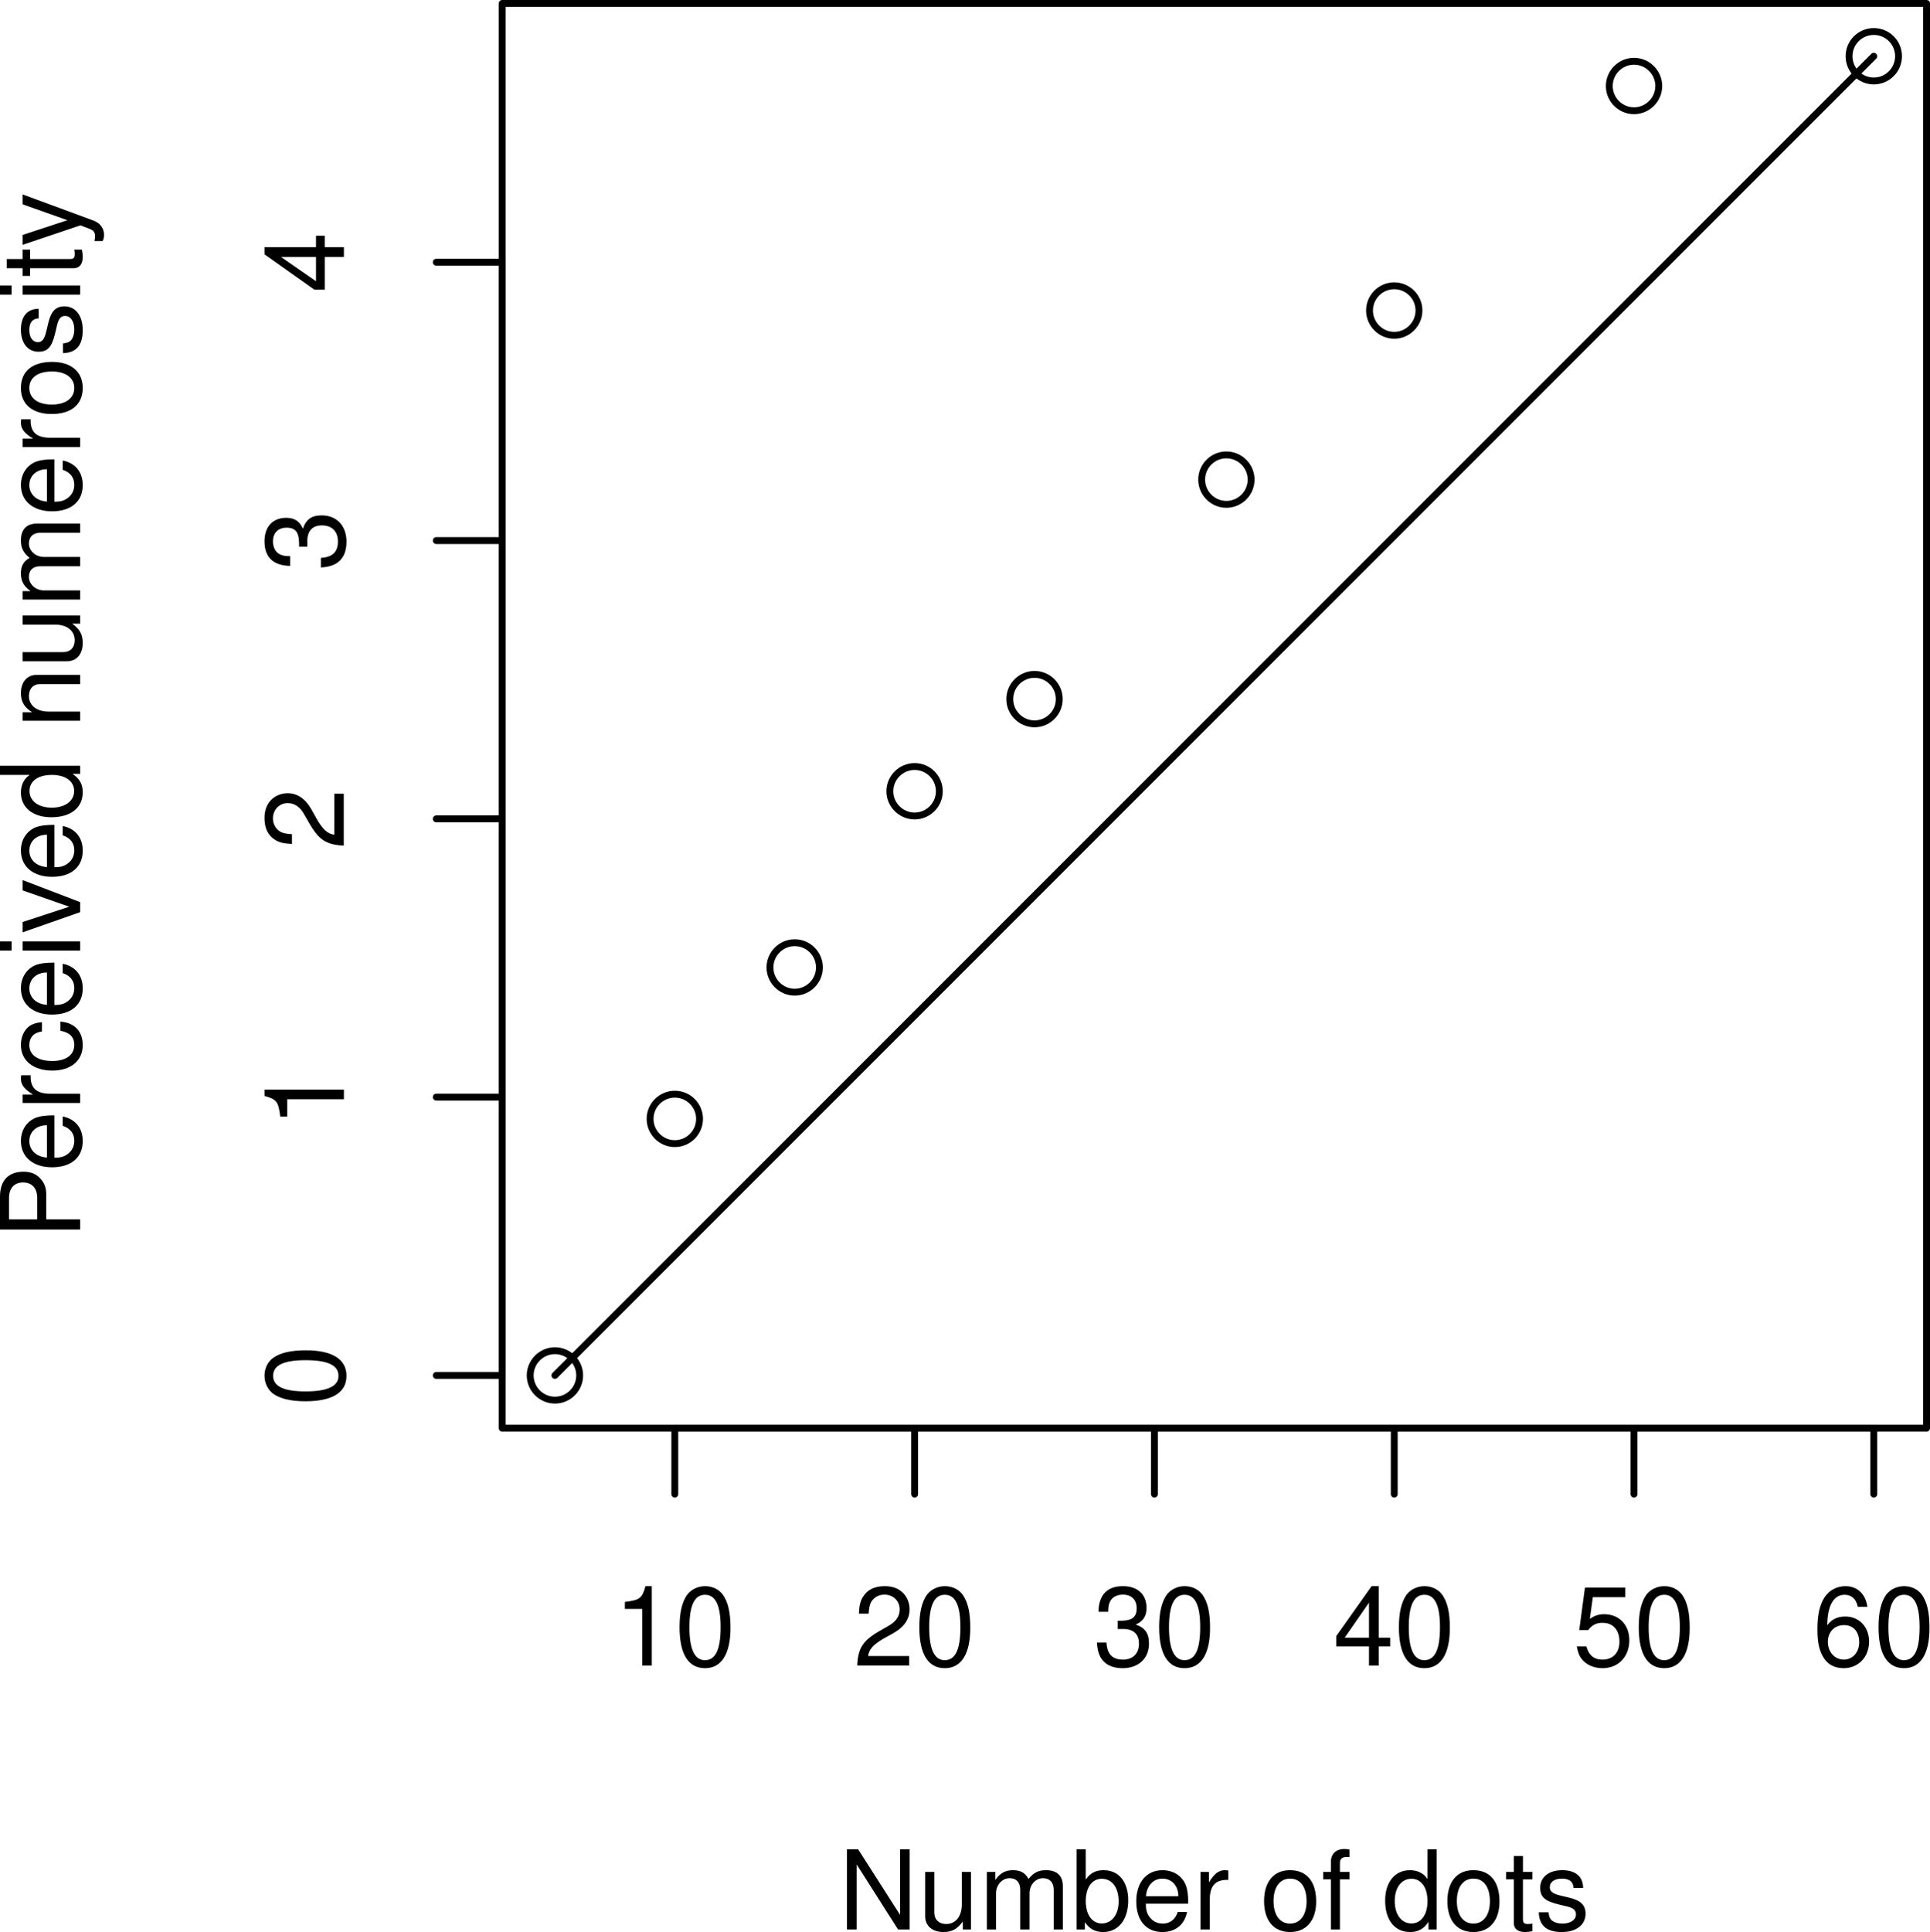 <?xml version="1.0" encoding="UTF-8" standalone="no"?>
<svg
   width="210.725pt"
   height="210.897pt"
   viewBox="0 0 210.725 210.897"
   version="1.2"
   id="svg5770"
   sodipodi:docname="scale_JXV.svg"
   inkscape:version="1.2.2 (b0a8486541, 2022-12-01)"
   xmlns:inkscape="http://www.inkscape.org/namespaces/inkscape"
   xmlns:sodipodi="http://sodipodi.sourceforge.net/DTD/sodipodi-0.dtd"
   xmlns:xlink="http://www.w3.org/1999/xlink"
   xmlns="http://www.w3.org/2000/svg"
   xmlns:svg="http://www.w3.org/2000/svg">
  <sodipodi:namedview
     id="namedview5772"
     pagecolor="#ffffff"
     bordercolor="#000000"
     borderopacity="0.25"
     inkscape:showpageshadow="2"
     inkscape:pageopacity="0.0"
     inkscape:pagecheckerboard="0"
     inkscape:deskcolor="#d1d1d1"
     inkscape:document-units="pt"
     showgrid="false"
     inkscape:zoom="2.6744792"
     inkscape:cx="87.306719"
     inkscape:cy="113.66699"
     inkscape:window-width="2560"
     inkscape:window-height="1339"
     inkscape:window-x="0"
     inkscape:window-y="32"
     inkscape:window-maximized="1"
     inkscape:current-layer="svg5770" />
  <defs
     id="defs5585">
    <g
       id="g5583">
      <symbol
         overflow="visible"
         id="glyph0-0">
        <path
           style="stroke:none"
           d=""
           id="path5460" />
      </symbol>
      <symbol
         overflow="visible"
         id="glyph0-1">
        <path
           style="stroke:none"
           d="M 3.109,-6.188 V 0 H 4.156 v -8.672 h -0.688 c -0.375,1.328 -0.609,1.516 -2.25,1.719 V -6.188 Z m 0,0"
           id="path5463" />
      </symbol>
      <symbol
         overflow="visible"
         id="glyph0-2">
        <path
           style="stroke:none"
           d="m 3.297,-8.672 c -0.781,0 -1.516,0.359 -1.953,0.938 -0.547,0.781 -0.828,1.922 -0.828,3.531 0,2.938 0.953,4.484 2.781,4.484 1.797,0 2.781,-1.547 2.781,-4.406 0,-1.688 -0.266,-2.812 -0.828,-3.609 -0.438,-0.594 -1.141,-0.938 -1.953,-0.938 z m 0,0.938 C 4.438,-7.734 5,-6.578 5,-4.219 c 0,2.469 -0.547,3.625 -1.719,3.625 -1.125,0 -1.688,-1.203 -1.688,-3.594 0,-2.391 0.562,-3.547 1.703,-3.547 z m 0,0"
           id="path5466" />
      </symbol>
      <symbol
         overflow="visible"
         id="glyph0-3">
        <path
           style="stroke:none"
           d="M 6.078,-1.047 H 1.594 c 0.109,-0.719 0.5,-1.172 1.531,-1.812 L 4.328,-3.531 C 5.516,-4.188 6.125,-5.078 6.125,-6.141 6.125,-6.859 5.844,-7.531 5.344,-8 c -0.5,-0.453 -1.125,-0.672 -1.938,-0.672 -1.078,0 -1.875,0.375 -2.344,1.125 -0.312,0.453 -0.438,1 -0.469,1.875 h 1.062 c 0.031,-0.594 0.109,-0.938 0.25,-1.234 C 2.188,-7.422 2.734,-7.75 3.375,-7.75 c 0.953,0 1.672,0.688 1.672,1.625 0,0.703 -0.391,1.297 -1.141,1.734 L 2.797,-3.75 C 1.016,-2.719 0.5,-1.906 0.406,-0.016 h 5.672 z m 0,0"
           id="path5469" />
      </symbol>
      <symbol
         overflow="visible"
         id="glyph0-4">
        <path
           style="stroke:none"
           d="m 2.656,-4 h 0.578 c 1.141,0 1.75,0.547 1.75,1.594 0,1.094 -0.656,1.75 -1.75,1.75 -1.156,0 -1.719,-0.594 -1.797,-1.859 H 0.391 c 0.047,0.688 0.156,1.141 0.359,1.531 0.453,0.844 1.281,1.266 2.438,1.266 1.75,0 2.891,-1.062 2.891,-2.703 C 6.078,-3.531 5.656,-4.125 4.625,-4.484 5.422,-4.812 5.812,-5.406 5.812,-6.281 c 0,-1.5 -0.969,-2.391 -2.578,-2.391 -1.719,0 -2.641,0.953 -2.672,2.797 H 1.625 c 0,-0.531 0.062,-0.828 0.188,-1.094 0.234,-0.5 0.766,-0.781 1.422,-0.781 0.938,0 1.5,0.562 1.5,1.5 0,0.609 -0.203,0.984 -0.672,1.188 -0.297,0.125 -0.672,0.172 -1.406,0.172 z m 0,0"
           id="path5472" />
      </symbol>
      <symbol
         overflow="visible"
         id="glyph0-5">
        <path
           style="stroke:none"
           d="M 3.922,-2.094 V 0 h 1.062 v -2.094 h 1.25 v -0.953 h -1.25 v -5.625 H 4.203 L 0.344,-3.219 v 1.125 z m 0,-0.953 H 1.266 L 3.922,-6.875 Z m 0,0"
           id="path5475" />
      </symbol>
      <symbol
         overflow="visible"
         id="glyph0-6">
        <path
           style="stroke:none"
           d="M 5.719,-8.516 H 1.312 L 0.688,-3.875 h 0.969 c 0.484,-0.594 0.906,-0.797 1.578,-0.797 1.141,0 1.844,0.781 1.844,2.047 0,1.219 -0.703,1.969 -1.859,1.969 -0.922,0 -1.484,-0.469 -1.75,-1.438 H 0.422 C 0.562,-1.391 0.688,-1.062 0.938,-0.75 c 0.484,0.656 1.344,1.031 2.297,1.031 1.719,0 2.922,-1.25 2.922,-3.047 0,-1.688 -1.109,-2.844 -2.75,-2.844 -0.594,0 -1.078,0.156 -1.562,0.516 l 0.328,-2.375 H 5.719 Z m 0,0"
           id="path5478" />
      </symbol>
      <symbol
         overflow="visible"
         id="glyph0-7">
        <path
           style="stroke:none"
           d="m 5.969,-6.422 c -0.203,-1.422 -1.109,-2.25 -2.406,-2.25 -0.938,0 -1.781,0.453 -2.281,1.234 -0.531,0.844 -0.766,1.906 -0.766,3.484 0,1.453 0.203,2.375 0.719,3.156 C 1.688,-0.094 2.438,0.281 3.375,0.281 c 1.609,0 2.781,-1.219 2.781,-2.906 0,-1.594 -1.078,-2.734 -2.609,-2.734 -0.828,0 -1.5,0.312 -1.953,0.953 0.016,-2.141 0.688,-3.328 1.891,-3.328 0.75,0 1.266,0.469 1.438,1.312 z m -2.547,2 c 1.016,0 1.656,0.719 1.656,1.875 0,1.094 -0.719,1.891 -1.688,1.891 -0.984,0 -1.734,-0.828 -1.734,-1.938 0,-1.078 0.719,-1.828 1.766,-1.828 z m 0,0"
           id="path5481" />
      </symbol>
      <symbol
         overflow="visible"
         id="glyph0-8">
        <path
           style="stroke:none"
           d="M 7.75,-8.75 H 6.703 v 7.156 L 2.125,-8.75 H 0.906 V 0 h 1.062 V -7.094 L 6.484,0 H 7.75 Z m 0,0"
           id="path5484" />
      </symbol>
      <symbol
         overflow="visible"
         id="glyph0-9">
        <path
           style="stroke:none"
           d="m 5.781,0 v -6.281 h -1 v 3.562 c 0,1.281 -0.672,2.125 -1.703,2.125 -0.797,0 -1.297,-0.484 -1.297,-1.25 v -4.438 h -1 v 4.844 c 0,1.047 0.781,1.719 2,1.719 0.922,0 1.516,-0.328 2.109,-1.156 V 0 Z m 0,0"
           id="path5487" />
      </symbol>
      <symbol
         overflow="visible"
         id="glyph0-10">
        <path
           style="stroke:none"
           d="M 0.844,-6.281 V 0 h 1 v -3.953 c 0,-0.906 0.672,-1.641 1.484,-1.641 0.734,0 1.156,0.453 1.156,1.266 V 0 H 5.5 v -3.953 c 0,-0.906 0.656,-1.641 1.469,-1.641 0.734,0 1.172,0.469 1.172,1.266 V 0 h 1 v -4.719 c 0,-1.125 -0.641,-1.75 -1.828,-1.75 -0.828,0 -1.344,0.25 -1.922,0.953 -0.375,-0.672 -0.875,-0.953 -1.688,-0.953 -0.844,0 -1.406,0.312 -1.938,1.062 v -0.875 z m 0,0"
           id="path5490" />
      </symbol>
      <symbol
         overflow="visible"
         id="glyph0-11">
        <path
           style="stroke:none"
           d="M 0.641,-8.75 V 0 h 0.906 v -0.797 c 0.484,0.719 1.109,1.078 2,1.078 1.656,0 2.734,-1.359 2.734,-3.453 0,-2.031 -1.031,-3.297 -2.688,-3.297 -0.875,0 -1.484,0.328 -1.953,1.031 V -8.75 Z m 2.75,3.219 c 1.125,0 1.844,0.969 1.844,2.469 0,1.438 -0.75,2.406 -1.844,2.406 -1.062,0 -1.75,-0.969 -1.75,-2.438 0,-1.484 0.688,-2.438 1.75,-2.438 z m 0,0"
           id="path5493" />
      </symbol>
      <symbol
         overflow="visible"
         id="glyph0-12">
        <path
           style="stroke:none"
           d="m 6.156,-2.812 c 0,-0.953 -0.078,-1.531 -0.25,-2 C 5.5,-5.844 4.531,-6.469 3.359,-6.469 c -1.75,0 -2.875,1.328 -2.875,3.406 0,2.078 1.078,3.344 2.859,3.344 1.438,0 2.422,-0.828 2.688,-2.188 H 5.016 C 4.734,-1.078 4.172,-0.641 3.375,-0.641 2.734,-0.641 2.203,-0.938 1.859,-1.469 1.625,-1.828 1.531,-2.188 1.531,-2.812 Z M 1.547,-3.625 C 1.625,-4.781 2.344,-5.547 3.344,-5.547 4.375,-5.547 5.078,-4.75 5.078,-3.625 Z m 0,0"
           id="path5496" />
      </symbol>
      <symbol
         overflow="visible"
         id="glyph0-13">
        <path
           style="stroke:none"
           d="M 0.828,-6.281 V 0 H 1.844 v -3.266 c 0,-1.516 0.625,-2.188 2.016,-2.141 V -6.438 C 3.688,-6.453 3.594,-6.469 3.469,-6.469 2.812,-6.469 2.328,-6.078 1.75,-5.141 V -6.281 Z m 0,0"
           id="path5499" />
      </symbol>
      <symbol
         overflow="visible"
         id="glyph0-14">
        <path
           style="stroke:none"
           d=""
           id="path5502" />
      </symbol>
      <symbol
         overflow="visible"
         id="glyph0-15">
        <path
           style="stroke:none"
           d="m 3.266,-6.469 c -1.781,0 -2.828,1.266 -2.828,3.375 0,2.125 1.047,3.375 2.844,3.375 1.766,0 2.844,-1.266 2.844,-3.328 0,-2.188 -1.031,-3.422 -2.859,-3.422 z m 0.016,0.922 c 1.125,0 1.797,0.922 1.797,2.484 0,1.484 -0.703,2.422 -1.797,2.422 -1.125,0 -1.812,-0.938 -1.812,-2.453 0,-1.531 0.688,-2.453 1.812,-2.453 z m 0,0"
           id="path5505" />
      </symbol>
      <symbol
         overflow="visible"
         id="glyph0-16">
        <path
           style="stroke:none"
           d="M 3.094,-6.281 H 2.047 v -0.984 c 0,-0.422 0.234,-0.641 0.703,-0.641 0.078,0 0.125,0 0.344,0.016 V -8.719 C 2.875,-8.766 2.734,-8.781 2.531,-8.781 1.609,-8.781 1.062,-8.25 1.062,-7.359 V -6.281 H 0.219 v 0.812 H 1.062 V 0 H 2.047 V -5.469 H 3.094 Z m 0,0"
           id="path5508" />
      </symbol>
      <symbol
         overflow="visible"
         id="glyph0-17">
        <path
           style="stroke:none"
           d="m 5.938,-8.75 h -1 V -5.5 C 4.531,-6.125 3.859,-6.469 3.016,-6.469 c -1.641,0 -2.703,1.312 -2.703,3.312 0,2.125 1.031,3.438 2.734,3.438 0.859,0 1.469,-0.328 2,-1.109 V 0 H 5.938 Z m -2.75,3.219 c 1.078,0 1.75,0.953 1.75,2.453 0,1.453 -0.688,2.422 -1.75,2.422 -1.094,0 -1.828,-0.969 -1.828,-2.438 0,-1.469 0.734,-2.438 1.828,-2.438 z m 0,0"
           id="path5511" />
      </symbol>
      <symbol
         overflow="visible"
         id="glyph0-18">
        <path
           style="stroke:none"
           d="m 3.047,-6.281 h -1.031 v -1.734 h -1 v 1.734 h -0.844 v 0.812 h 0.844 v 4.75 c 0,0.641 0.438,1 1.219,1 C 2.5,0.281 2.719,0.25 3.047,0.188 V -0.641 C 2.906,-0.609 2.766,-0.594 2.562,-0.594 c -0.422,0 -0.547,-0.125 -0.547,-0.562 v -4.312 h 1.031 z m 0,0"
           id="path5514" />
      </symbol>
      <symbol
         overflow="visible"
         id="glyph0-19">
        <path
           style="stroke:none"
           d="m 5.25,-4.531 c 0,-1.234 -0.828,-1.938 -2.281,-1.938 -1.453,0 -2.406,0.75 -2.406,1.922 0,0.984 0.5,1.453 2,1.812 l 0.922,0.219 c 0.703,0.172 0.984,0.422 0.984,0.875 0,0.594 -0.594,1 -1.469,1 -0.547,0 -1,-0.156 -1.25,-0.422 C 1.594,-1.25 1.531,-1.422 1.469,-1.875 h -1.062 c 0.047,1.453 0.859,2.156 2.516,2.156 1.578,0 2.594,-0.781 2.594,-2 0,-0.938 -0.531,-1.453 -1.781,-1.75 l -0.969,-0.234 c -0.812,-0.188 -1.156,-0.453 -1.156,-0.891 0,-0.594 0.516,-0.953 1.328,-0.953 0.812,0 1.234,0.344 1.266,1.016 z m 0,0"
           id="path5517" />
      </symbol>
      <symbol
         overflow="visible"
         id="glyph1-0">
        <path
           style="stroke:none"
           d=""
           id="path5520" />
      </symbol>
      <symbol
         overflow="visible"
         id="glyph1-1">
        <path
           style="stroke:none"
           d="m -8.672,-3.297 c 0,0.781 0.359,1.516 0.938,1.953 0.781,0.547 1.922,0.828 3.531,0.828 2.938,0 4.484,-0.953 4.484,-2.781 0,-1.797 -1.547,-2.781 -4.406,-2.781 -1.688,0 -2.812,0.266 -3.609,0.828 -0.594,0.438 -0.938,1.141 -0.938,1.953 z m 0.938,0 C -7.734,-4.438 -6.578,-5 -4.219,-5 c 2.469,0 3.625,0.547 3.625,1.719 0,1.125 -1.203,1.688 -3.594,1.688 -2.391,0 -3.547,-0.562 -3.547,-1.703 z m 0,0"
           id="path5523" />
      </symbol>
      <symbol
         overflow="visible"
         id="glyph1-2">
        <path
           style="stroke:none"
           d="M -6.188,-3.109 H 0 V -4.156 h -8.672 v 0.688 c 1.328,0.375 1.516,0.609 1.719,2.25 H -6.188 Z m 0,0"
           id="path5526" />
      </symbol>
      <symbol
         overflow="visible"
         id="glyph1-3">
        <path
           style="stroke:none"
           d="m -1.047,-6.078 v 4.484 c -0.719,-0.109 -1.172,-0.5 -1.812,-1.531 L -3.531,-4.328 C -4.188,-5.516 -5.078,-6.125 -6.141,-6.125 c -0.719,0 -1.391,0.281 -1.859,0.781 -0.453,0.5 -0.672,1.125 -0.672,1.938 0,1.078 0.375,1.875 1.125,2.344 0.453,0.312 1,0.438 1.875,0.469 v -1.062 c -0.594,-0.031 -0.938,-0.109 -1.234,-0.25 C -7.422,-2.188 -7.75,-2.734 -7.75,-3.375 c 0,-0.953 0.688,-1.672 1.625,-1.672 0.703,0 1.297,0.391 1.734,1.141 L -3.75,-2.797 c 1.031,1.781 1.844,2.297 3.734,2.391 v -5.672 z m 0,0"
           id="path5529" />
      </symbol>
      <symbol
         overflow="visible"
         id="glyph1-4">
        <path
           style="stroke:none"
           d="m -4,-2.656 v -0.578 c 0,-1.141 0.547,-1.75 1.594,-1.75 1.094,0 1.75,0.656 1.75,1.75 0,1.156 -0.594,1.719 -1.859,1.797 v 1.047 c 0.688,-0.047 1.141,-0.156 1.531,-0.359 0.844,-0.453 1.266,-1.281 1.266,-2.438 0,-1.75 -1.062,-2.891 -2.703,-2.891 -1.109,0 -1.703,0.422 -2.062,1.453 -0.328,-0.797 -0.922,-1.188 -1.797,-1.188 -1.5,0 -2.391,0.969 -2.391,2.578 0,1.719 0.953,2.641 2.797,2.672 V -1.625 c -0.531,0 -0.828,-0.062 -1.094,-0.188 -0.5,-0.234 -0.781,-0.766 -0.781,-1.422 0,-0.938 0.562,-1.5 1.5,-1.5 0.609,0 0.984,0.203 1.188,0.672 0.125,0.297 0.172,0.672 0.172,1.406 z m 0,0"
           id="path5532" />
      </symbol>
      <symbol
         overflow="visible"
         id="glyph1-5">
        <path
           style="stroke:none"
           d="M -2.094,-3.922 H 0 v -1.062 h -2.094 v -1.25 h -0.953 v 1.25 h -5.625 v 0.781 l 5.453,3.859 h 1.125 z m -0.953,0 v 2.656 L -6.875,-3.922 Z m 0,0"
           id="path5535" />
      </symbol>
      <symbol
         overflow="visible"
         id="glyph1-6">
        <path
           style="stroke:none"
           d="m -3.703,-2.203 v -2.75 c 0,-0.688 -0.203,-1.234 -0.625,-1.688 C -4.812,-7.172 -5.375,-7.406 -6.188,-7.406 c -1.641,0 -2.562,0.969 -2.562,2.703 V -1.094 H 0 v -1.109 z m -0.984,0 H -7.766 V -4.531 c 0,-1.078 0.578,-1.703 1.531,-1.703 0.969,0 1.547,0.625 1.547,1.703 z m 0,0"
           id="path5538" />
      </symbol>
      <symbol
         overflow="visible"
         id="glyph1-7">
        <path
           style="stroke:none"
           d="m -2.812,-6.156 c -0.953,0 -1.531,0.078 -2,0.25 -1.031,0.406 -1.656,1.375 -1.656,2.547 0,1.75 1.328,2.875 3.406,2.875 2.078,0 3.344,-1.078 3.344,-2.859 0,-1.438 -0.828,-2.422 -2.188,-2.688 v 1.016 c 0.828,0.281 1.266,0.844 1.266,1.641 0,0.641 -0.297,1.172 -0.828,1.516 C -1.828,-1.625 -2.188,-1.531 -2.812,-1.531 Z M -3.625,-1.547 C -4.781,-1.625 -5.547,-2.344 -5.547,-3.344 -5.547,-4.375 -4.75,-5.078 -3.625,-5.078 Z m 0,0"
           id="path5541" />
      </symbol>
      <symbol
         overflow="visible"
         id="glyph1-8">
        <path
           style="stroke:none"
           d="M -6.281,-0.828 H 0 V -1.844 h -3.266 c -1.516,0 -2.188,-0.625 -2.141,-2.016 H -6.438 c -0.016,0.172 -0.031,0.266 -0.031,0.391 0,0.656 0.391,1.141 1.328,1.719 H -6.281 Z m 0,0"
           id="path5544" />
      </symbol>
      <symbol
         overflow="visible"
         id="glyph1-9">
        <path
           style="stroke:none"
           d="m -4.172,-5.656 c -0.609,0.047 -1.016,0.188 -1.359,0.422 -0.594,0.438 -0.938,1.188 -0.938,2.062 0,1.703 1.344,2.797 3.438,2.797 2.016,0 3.312,-1.078 3.312,-2.781 0,-1.5 -0.906,-2.453 -2.438,-2.562 v 1 c 1,0.172 1.516,0.688 1.516,1.531 0,1.109 -0.906,1.766 -2.391,1.766 -1.578,0 -2.516,-0.641 -2.516,-1.734 0,-0.844 0.5,-1.375 1.375,-1.484 z m 0,0"
           id="path5547" />
      </symbol>
      <symbol
         overflow="visible"
         id="glyph1-10">
        <path
           style="stroke:none"
           d="m -6.281,-1.797 v 1 H 0 v -1 z m -2.469,0 v 1 h 1.266 v -1 z m 0,0"
           id="path5550" />
      </symbol>
      <symbol
         overflow="visible"
         id="glyph1-11">
        <path
           style="stroke:none"
           d="m 0,-3.422 -6.281,-2.406 v 1.125 L -1.188,-2.922 -6.281,-1.25 v 1.125 L 0,-2.328 Z m 0,0"
           id="path5553" />
      </symbol>
      <symbol
         overflow="visible"
         id="glyph1-12">
        <path
           style="stroke:none"
           d="m -8.75,-5.938 v 1 h 3.25 c -0.625,0.406 -0.969,1.078 -0.969,1.922 0,1.641 1.312,2.703 3.312,2.703 2.125,0 3.438,-1.031 3.438,-2.734 0,-0.859 -0.328,-1.469 -1.109,-2 H 0 V -5.938 Z m 3.219,2.75 c 0,-1.078 0.953,-1.75 2.453,-1.75 1.453,0 2.422,0.688 2.422,1.75 0,1.094 -0.969,1.828 -2.438,1.828 -1.469,0 -2.438,-0.734 -2.438,-1.828 z m 0,0"
           id="path5556" />
      </symbol>
      <symbol
         overflow="visible"
         id="glyph1-13">
        <path
           style="stroke:none"
           d=""
           id="path5559" />
      </symbol>
      <symbol
         overflow="visible"
         id="glyph1-14">
        <path
           style="stroke:none"
           d="M -6.281,-0.844 H 0 v -1 h -3.469 c -1.281,0 -2.125,-0.672 -2.125,-1.703 0,-0.797 0.484,-1.297 1.234,-1.297 H 0 v -1 h -4.75 c -1.047,0 -1.719,0.781 -1.719,1.984 0,0.938 0.359,1.547 1.234,2.094 H -6.281 Z m 0,0"
           id="path5562" />
      </symbol>
      <symbol
         overflow="visible"
         id="glyph1-15">
        <path
           style="stroke:none"
           d="m 0,-5.781 h -6.281 v 1 h 3.562 c 1.281,0 2.125,0.672 2.125,1.703 0,0.797 -0.484,1.297 -1.25,1.297 h -4.438 v 1 h 4.844 c 1.047,0 1.719,-0.781 1.719,-2 0,-0.922 -0.328,-1.516 -1.156,-2.109 H 0 Z m 0,0"
           id="path5565" />
      </symbol>
      <symbol
         overflow="visible"
         id="glyph1-16">
        <path
           style="stroke:none"
           d="M -6.281,-0.844 H 0 v -1 h -3.953 c -0.906,0 -1.641,-0.672 -1.641,-1.484 0,-0.734 0.453,-1.156 1.266,-1.156 H 0 V -5.5 h -3.953 c -0.906,0 -1.641,-0.656 -1.641,-1.469 0,-0.734 0.469,-1.172 1.266,-1.172 H 0 v -1 h -4.719 c -1.125,0 -1.75,0.641 -1.75,1.828 0,0.828 0.25,1.344 0.953,1.922 -0.672,0.375 -0.953,0.875 -0.953,1.688 0,0.844 0.312,1.406 1.062,1.938 h -0.875 z m 0,0"
           id="path5568" />
      </symbol>
      <symbol
         overflow="visible"
         id="glyph1-17">
        <path
           style="stroke:none"
           d="m -6.469,-3.266 c 0,1.781 1.266,2.828 3.375,2.828 2.125,0 3.375,-1.047 3.375,-2.844 0,-1.766 -1.266,-2.844 -3.328,-2.844 -2.188,0 -3.422,1.031 -3.422,2.859 z m 0.922,-0.016 c 0,-1.125 0.922,-1.797 2.484,-1.797 1.484,0 2.422,0.703 2.422,1.797 0,1.125 -0.938,1.812 -2.453,1.812 -1.531,0 -2.453,-0.688 -2.453,-1.812 z m 0,0"
           id="path5571" />
      </symbol>
      <symbol
         overflow="visible"
         id="glyph1-18">
        <path
           style="stroke:none"
           d="m -4.531,-5.25 c -1.234,0 -1.938,0.828 -1.938,2.281 0,1.453 0.75,2.406 1.922,2.406 0.984,0 1.453,-0.5 1.812,-2 l 0.219,-0.922 c 0.172,-0.703 0.422,-0.984 0.875,-0.984 0.594,0 1,0.594 1,1.469 0,0.547 -0.156,1 -0.422,1.25 -0.188,0.156 -0.359,0.219 -0.812,0.281 v 1.062 c 1.453,-0.047 2.156,-0.859 2.156,-2.516 0,-1.578 -0.781,-2.594 -2,-2.594 -0.938,0 -1.453,0.531 -1.75,1.781 l -0.234,0.969 c -0.188,0.812 -0.453,1.156 -0.891,1.156 -0.594,0 -0.953,-0.516 -0.953,-1.328 0,-0.812 0.344,-1.234 1.016,-1.266 z m 0,0"
           id="path5574" />
      </symbol>
      <symbol
         overflow="visible"
         id="glyph1-19">
        <path
           style="stroke:none"
           d="m -6.281,-3.047 v 1.031 h -1.734 v 1 h 1.734 v 0.844 h 0.812 v -0.844 h 4.75 c 0.641,0 1,-0.438 1,-1.219 C 0.281,-2.5 0.25,-2.719 0.188,-3.047 h -0.828 c 0.031,0.141 0.047,0.281 0.047,0.484 0,0.422 -0.125,0.547 -0.562,0.547 h -4.312 v -1.031 z m 0,0"
           id="path5577" />
      </symbol>
      <symbol
         overflow="visible"
         id="glyph1-20">
        <path
           style="stroke:none"
           d="m -6.281,-4.656 4.891,1.734 -4.891,1.609 v 1.078 l 6.312,-2.125 0.984,0.375 C 1.469,-1.812 1.625,-1.594 1.625,-1.172 c 0,0.156 -0.016,0.312 -0.062,0.531 H 2.453 C 2.562,-0.859 2.609,-1.062 2.609,-1.312 c 0,-0.328 -0.094,-0.672 -0.297,-0.938 -0.219,-0.312 -0.484,-0.5 -1,-0.688 l -7.594,-2.797 z m 0,0"
           id="path5580" />
      </symbol>
    </g>
  </defs>
  <g
     id="surface301834"
     transform="translate(-25.81,-58.664)">
    <path
       style="fill:none;stroke:#000000;stroke-width:0.75;stroke-linecap:round;stroke-linejoin:round;stroke-miterlimit:10;stroke-opacity:1"
       d="m 83.699,79.199 c 0,1.48 1.223,2.699 2.699,2.699 1.492,0 2.703,-1.219 2.703,-2.699 0,-1.488 -1.211,-2.699 -2.703,-2.699 -1.477,0 -2.699,1.211 -2.699,2.699"
       transform="matrix(1,0,0,-1,0,288)"
       id="path5587" />
    <path
       style="fill:none;stroke:#000000;stroke-width:0.75;stroke-linecap:round;stroke-linejoin:round;stroke-miterlimit:10;stroke-opacity:1"
       d="m 96.789,107.199 c 0,1.492 1.223,2.699 2.699,2.699 1.492,0 2.703,-1.207 2.703,-2.699 0,-1.48 -1.211,-2.699 -2.703,-2.699 -1.477,0 -2.699,1.219 -2.699,2.699"
       transform="matrix(1,0,0,-1,0,288)"
       id="path5589" />
    <path
       style="fill:none;stroke:#000000;stroke-width:0.75;stroke-linecap:round;stroke-linejoin:round;stroke-miterlimit:10;stroke-opacity:1"
       d="m 109.879,123.73 c 0,1.488 1.223,2.699 2.699,2.699 1.492,0 2.703,-1.211 2.703,-2.699 0,-1.48 -1.211,-2.699 -2.703,-2.699 -1.477,0 -2.699,1.219 -2.699,2.699"
       transform="matrix(1,0,0,-1,0,288)"
       id="path5591" />
    <path
       style="fill:none;stroke:#000000;stroke-width:0.75;stroke-linecap:round;stroke-linejoin:round;stroke-miterlimit:10;stroke-opacity:1"
       d="m 122.969,142.961 c 0,1.488 1.223,2.699 2.703,2.699 1.488,0 2.699,-1.211 2.699,-2.699 0,-1.48 -1.211,-2.699 -2.699,-2.699 -1.48,0 -2.703,1.219 -2.703,2.699"
       transform="matrix(1,0,0,-1,0,288)"
       id="path5593" />
    <path
       style="fill:none;stroke:#000000;stroke-width:0.75;stroke-linecap:round;stroke-linejoin:round;stroke-miterlimit:10;stroke-opacity:1"
       d="m 136.059,153.02 c 0,1.492 1.223,2.699 2.703,2.699 1.488,0 2.699,-1.207 2.699,-2.699 0,-1.48 -1.211,-2.699 -2.699,-2.699 -1.48,0 -2.703,1.219 -2.703,2.699"
       transform="matrix(1,0,0,-1,0,288)"
       id="path5595" />
    <path
       style="fill:none;stroke:#000000;stroke-width:0.75;stroke-linecap:round;stroke-linejoin:round;stroke-miterlimit:10;stroke-opacity:1"
       d="m 157.012,176.98 c 0,1.488 1.207,2.699 2.699,2.699 1.48,0 2.699,-1.211 2.699,-2.699 0,-1.48 -1.219,-2.699 -2.699,-2.699 -1.492,0 -2.699,1.219 -2.699,2.699"
       transform="matrix(1,0,0,-1,0,288)"
       id="path5597" />
    <path
       style="fill:none;stroke:#000000;stroke-width:0.75;stroke-linecap:round;stroke-linejoin:round;stroke-miterlimit:10;stroke-opacity:1"
       d="m 175.34,195.441 c 0,1.488 1.211,2.699 2.699,2.699 1.48,0 2.699,-1.211 2.699,-2.699 0,-1.48 -1.219,-2.703 -2.699,-2.703 -1.488,0 -2.699,1.223 -2.699,2.703"
       transform="matrix(1,0,0,-1,0,288)"
       id="path5599" />
    <path
       style="fill:none;stroke:#000000;stroke-width:0.75;stroke-linecap:round;stroke-linejoin:round;stroke-miterlimit:10;stroke-opacity:1"
       d="m 201.52,219.949 c 0,1.48 1.211,2.699 2.699,2.699 1.48,0 2.703,-1.219 2.703,-2.699 0,-1.488 -1.223,-2.699 -2.703,-2.699 -1.488,0 -2.699,1.211 -2.699,2.699"
       transform="matrix(1,0,0,-1,0,288)"
       id="path5601" />
    <path
       style="fill:none;stroke:#000000;stroke-width:0.75;stroke-linecap:round;stroke-linejoin:round;stroke-miterlimit:10;stroke-opacity:1"
       d="m 227.699,223.199 c 0,1.492 1.211,2.699 2.699,2.699 1.492,0 2.703,-1.207 2.703,-2.699 0,-1.488 -1.211,-2.699 -2.703,-2.699 -1.488,0 -2.699,1.211 -2.699,2.699"
       transform="matrix(1,0,0,-1,0,288)"
       id="path5603" />
    <path
       style="fill:none;stroke:#000000;stroke-width:0.75;stroke-linecap:round;stroke-linejoin:round;stroke-miterlimit:10;stroke-opacity:1"
       d="M 99.488,73.441 H 230.398"
       transform="matrix(1,0,0,-1,0,288)"
       id="path5605" />
    <path
       style="fill:none;stroke:#000000;stroke-width:0.75;stroke-linecap:round;stroke-linejoin:round;stroke-miterlimit:10;stroke-opacity:1"
       d="M 99.488,73.441 V 66.238"
       transform="matrix(1,0,0,-1,0,288)"
       id="path5607" />
    <path
       style="fill:none;stroke:#000000;stroke-width:0.75;stroke-linecap:round;stroke-linejoin:round;stroke-miterlimit:10;stroke-opacity:1"
       d="M 125.672,73.441 V 66.238"
       transform="matrix(1,0,0,-1,0,288)"
       id="path5609" />
    <path
       style="fill:none;stroke:#000000;stroke-width:0.75;stroke-linecap:round;stroke-linejoin:round;stroke-miterlimit:10;stroke-opacity:1"
       d="M 151.852,73.441 V 66.238"
       transform="matrix(1,0,0,-1,0,288)"
       id="path5611" />
    <path
       style="fill:none;stroke:#000000;stroke-width:0.75;stroke-linecap:round;stroke-linejoin:round;stroke-miterlimit:10;stroke-opacity:1"
       d="M 178.039,73.441 V 66.238"
       transform="matrix(1,0,0,-1,0,288)"
       id="path5613" />
    <path
       style="fill:none;stroke:#000000;stroke-width:0.75;stroke-linecap:round;stroke-linejoin:round;stroke-miterlimit:10;stroke-opacity:1"
       d="M 204.219,73.441 V 66.238"
       transform="matrix(1,0,0,-1,0,288)"
       id="path5615" />
    <path
       style="fill:none;stroke:#000000;stroke-width:0.75;stroke-linecap:round;stroke-linejoin:round;stroke-miterlimit:10;stroke-opacity:1"
       d="M 230.398,73.441 V 66.238"
       transform="matrix(1,0,0,-1,0,288)"
       id="path5617" />
    <g
       style="fill:#000000;fill-opacity:1"
       id="g5623">
      <use
         xlink:href="#glyph0-1"
         x="92.82"
         y="240.48"
         id="use5619" />
      <use
         xlink:href="#glyph0-2"
         x="99.492"
         y="240.48"
         id="use5621" />
    </g>
    <g
       style="fill:#000000;fill-opacity:1"
       id="g5629">
      <use
         xlink:href="#glyph0-3"
         x="119"
         y="240.48"
         id="use5625" />
      <use
         xlink:href="#glyph0-2"
         x="125.672"
         y="240.48"
         id="use5627" />
    </g>
    <g
       style="fill:#000000;fill-opacity:1"
       id="g5635">
      <use
         xlink:href="#glyph0-4"
         x="145.18"
         y="240.48"
         id="use5631" />
      <use
         xlink:href="#glyph0-2"
         x="151.852"
         y="240.48"
         id="use5633" />
    </g>
    <g
       style="fill:#000000;fill-opacity:1"
       id="g5641">
      <use
         xlink:href="#glyph0-5"
         x="171.36"
         y="240.48"
         id="use5637" />
      <use
         xlink:href="#glyph0-2"
         x="178.032"
         y="240.48"
         id="use5639" />
    </g>
    <g
       style="fill:#000000;fill-opacity:1"
       id="g5647">
      <use
         xlink:href="#glyph0-6"
         x="197.55"
         y="240.48"
         id="use5643" />
      <use
         xlink:href="#glyph0-2"
         x="204.222"
         y="240.48"
         id="use5645" />
    </g>
    <g
       style="fill:#000000;fill-opacity:1"
       id="g5653">
      <use
         xlink:href="#glyph0-7"
         x="223.73"
         y="240.48"
         id="use5649" />
      <use
         xlink:href="#glyph0-2"
         x="230.402"
         y="240.48"
         id="use5651" />
    </g>
    <path
       style="fill:none;stroke:#000000;stroke-width:0.75;stroke-linecap:round;stroke-linejoin:round;stroke-miterlimit:10;stroke-opacity:1"
       d="M 80.641,79.199 V 200.711"
       transform="matrix(1,0,0,-1,0,288)"
       id="path5655" />
    <path
       style="fill:none;stroke:#000000;stroke-width:0.75;stroke-linecap:round;stroke-linejoin:round;stroke-miterlimit:10;stroke-opacity:1"
       d="M 80.641,79.199 H 73.441"
       transform="matrix(1,0,0,-1,0,288)"
       id="path5657" />
    <path
       style="fill:none;stroke:#000000;stroke-width:0.75;stroke-linecap:round;stroke-linejoin:round;stroke-miterlimit:10;stroke-opacity:1"
       d="M 80.641,109.578 H 73.441"
       transform="matrix(1,0,0,-1,0,288)"
       id="path5659" />
    <path
       style="fill:none;stroke:#000000;stroke-width:0.75;stroke-linecap:round;stroke-linejoin:round;stroke-miterlimit:10;stroke-opacity:1"
       d="M 80.641,139.949 H 73.441"
       transform="matrix(1,0,0,-1,0,288)"
       id="path5661" />
    <path
       style="fill:none;stroke:#000000;stroke-width:0.75;stroke-linecap:round;stroke-linejoin:round;stroke-miterlimit:10;stroke-opacity:1"
       d="M 80.641,170.328 H 73.441"
       transform="matrix(1,0,0,-1,0,288)"
       id="path5663" />
    <path
       style="fill:none;stroke:#000000;stroke-width:0.75;stroke-linecap:round;stroke-linejoin:round;stroke-miterlimit:10;stroke-opacity:1"
       d="M 80.641,200.711 H 73.441"
       transform="matrix(1,0,0,-1,0,288)"
       id="path5665" />
    <g
       style="fill:#000000;fill-opacity:1"
       id="g5669">
      <use
         xlink:href="#glyph1-1"
         x="63.36"
         y="212.14"
         id="use5667" />
    </g>
    <g
       style="fill:#000000;fill-opacity:1"
       id="g5673">
      <use
         xlink:href="#glyph1-2"
         x="63.36"
         y="181.76"
         id="use5671" />
    </g>
    <g
       style="fill:#000000;fill-opacity:1"
       id="g5677">
      <use
         xlink:href="#glyph1-3"
         x="63.36"
         y="151.38"
         id="use5675" />
    </g>
    <g
       style="fill:#000000;fill-opacity:1"
       id="g5681">
      <use
         xlink:href="#glyph1-4"
         x="63.36"
         y="121"
         id="use5679" />
    </g>
    <g
       style="fill:#000000;fill-opacity:1"
       id="g5685">
      <use
         xlink:href="#glyph1-5"
         x="63.36"
         y="90.63"
         id="use5683" />
    </g>
    <path
       style="fill:none;stroke:#000000;stroke-width:0.75;stroke-linecap:round;stroke-linejoin:round;stroke-miterlimit:10;stroke-opacity:1"
       d="M 80.641,73.441 H 236.16 V 228.961 H 80.641 Z m 0,0"
       transform="matrix(1,0,0,-1,0,288)"
       id="path5687" />
    <g
       style="fill:#000000;fill-opacity:1"
       id="g5717">
      <use
         xlink:href="#glyph0-8"
         x="117.38"
         y="269.28"
         id="use5689" />
      <use
         xlink:href="#glyph0-9"
         x="126.044"
         y="269.28"
         id="use5691" />
      <use
         xlink:href="#glyph0-10"
         x="132.716"
         y="269.28"
         id="use5693" />
      <use
         xlink:href="#glyph0-11"
         x="142.712"
         y="269.28"
         id="use5695" />
      <use
         xlink:href="#glyph0-12"
         x="149.384"
         y="269.28"
         id="use5697" />
      <use
         xlink:href="#glyph0-13"
         x="156.056"
         y="269.28"
         id="use5699" />
      <use
         xlink:href="#glyph0-14"
         x="160.052"
         y="269.28"
         id="use5701" />
      <use
         xlink:href="#glyph0-15"
         x="163.388"
         y="269.28"
         id="use5703" />
      <use
         xlink:href="#glyph0-16"
         x="170.06"
         y="269.28"
         id="use5705" />
      <use
         xlink:href="#glyph0-14"
         x="173.396"
         y="269.28"
         id="use5707" />
      <use
         xlink:href="#glyph0-17"
         x="176.732"
         y="269.28"
         id="use5709" />
      <use
         xlink:href="#glyph0-15"
         x="183.404"
         y="269.28"
         id="use5711" />
      <use
         xlink:href="#glyph0-18"
         x="190.076"
         y="269.28"
         id="use5713" />
      <use
         xlink:href="#glyph0-19"
         x="193.412"
         y="269.28"
         id="use5715" />
    </g>
    <g
       style="fill:#000000;fill-opacity:1"
       id="g5721">
      <use
         xlink:href="#glyph1-6"
         x="34.56"
         y="193.97"
         id="use5719" />
    </g>
    <g
       style="fill:#000000;fill-opacity:1"
       id="g5735">
      <use
         xlink:href="#glyph1-7"
         x="34.56"
         y="186.566"
         id="use5723" />
      <use
         xlink:href="#glyph1-8"
         x="34.56"
         y="179.894"
         id="use5725" />
      <use
         xlink:href="#glyph1-9"
         x="34.56"
         y="175.898"
         id="use5727" />
      <use
         xlink:href="#glyph1-7"
         x="34.56"
         y="169.898"
         id="use5729" />
      <use
         xlink:href="#glyph1-10"
         x="34.56"
         y="163.226"
         id="use5731" />
      <use
         xlink:href="#glyph1-11"
         x="34.56"
         y="160.562"
         id="use5733" />
    </g>
    <g
       style="fill:#000000;fill-opacity:1"
       id="g5745">
      <use
         xlink:href="#glyph1-7"
         x="34.56"
         y="154.862"
         id="use5737" />
      <use
         xlink:href="#glyph1-12"
         x="34.56"
         y="148.19"
         id="use5739" />
      <use
         xlink:href="#glyph1-13"
         x="34.56"
         y="141.518"
         id="use5741" />
      <use
         xlink:href="#glyph1-14"
         x="34.56"
         y="138.182"
         id="use5743" />
    </g>
    <g
       style="fill:#000000;fill-opacity:1"
       id="g5765">
      <use
         xlink:href="#glyph1-15"
         x="34.56"
         y="131.63"
         id="use5747" />
      <use
         xlink:href="#glyph1-16"
         x="34.56"
         y="124.958"
         id="use5749" />
      <use
         xlink:href="#glyph1-7"
         x="34.56"
         y="114.962"
         id="use5751" />
      <use
         xlink:href="#glyph1-8"
         x="34.56"
         y="108.29"
         id="use5753" />
      <use
         xlink:href="#glyph1-17"
         x="34.56"
         y="104.294"
         id="use5755" />
      <use
         xlink:href="#glyph1-18"
         x="34.56"
         y="97.622"
         id="use5757" />
      <use
         xlink:href="#glyph1-10"
         x="34.56"
         y="91.622"
         id="use5759" />
      <use
         xlink:href="#glyph1-19"
         x="34.56"
         y="88.958"
         id="use5761" />
      <use
         xlink:href="#glyph1-20"
         x="34.56"
         y="85.622"
         id="use5763" />
    </g>
    <path
       style="fill:none;stroke:#000000;stroke-width:0.75;stroke-linecap:round;stroke-linejoin:round;stroke-miterlimit:10;stroke-opacity:1"
       d="M 86.398,79.199 230.398,223.199"
       transform="matrix(1,0,0,-1,0,288)"
       id="path5767" />
  </g>
</svg>
